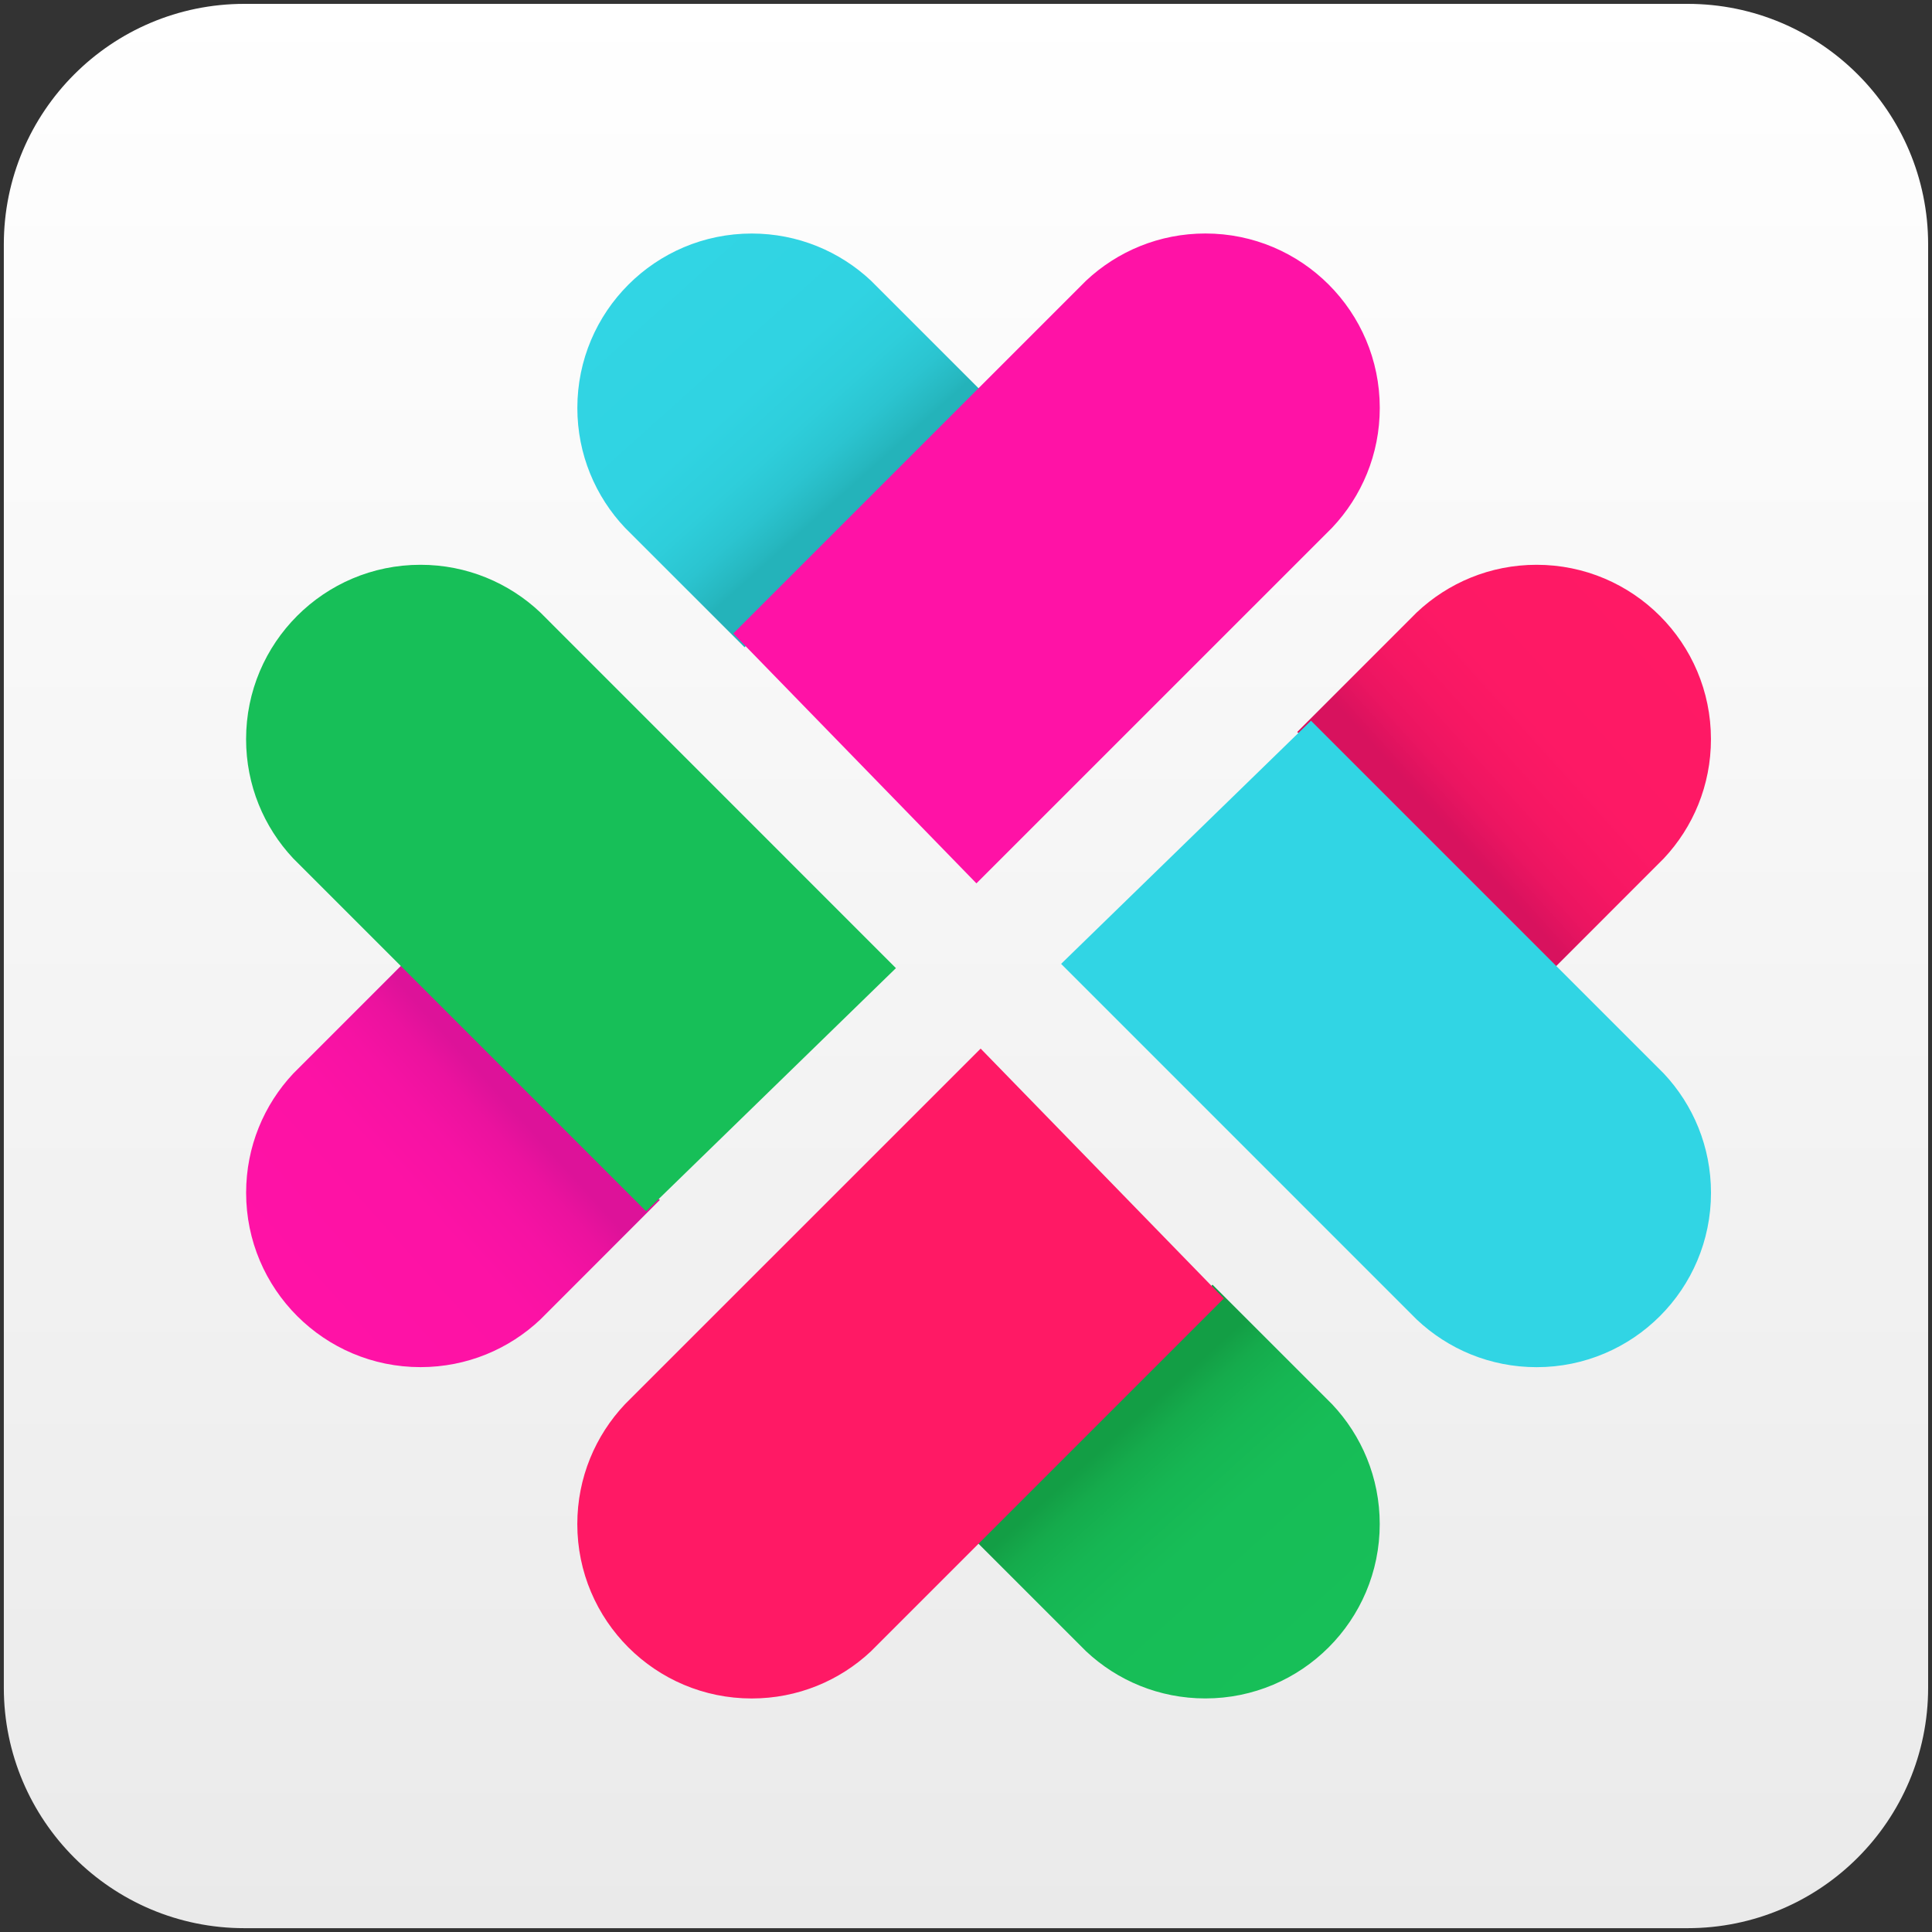 <?xml version="1.0" encoding="utf-8"?>
<!DOCTYPE svg PUBLIC "-//W3C//DTD SVG 1.1//EN" "http://www.w3.org/Graphics/SVG/1.1/DTD/svg11.dtd">
<svg version="1.1" id="Icon" xmlns="http://www.w3.org/2000/svg" xmlns:xlink="http://www.w3.org/1999/xlink" x="0px" y="0px" width="48px" height="48px" viewBox="176 176 48 48" enable-background="new 176 176 48 48" xml:space="preserve">
<rect x="176" y="176" width="48" height="48" fill="#333333" stroke="none"/>
<linearGradient id="SVGID_1_" gradientUnits="userSpaceOnUse" x1="341.762" y1="90.955" x2="341.762" y2="92.331" gradientTransform="matrix(34.722 0 0 34.722 -11666.799 -2982.078)">
	<stop  offset="0" style="stop-color:#FFFFFF"/>
	<stop  offset="1" style="stop-color:#EAEAEA"/>
</linearGradient>
<path fill="url(#SVGID_1_)" d="M223.904,217.929c0,3.3-2.677,5.976-5.976,5.976h-35.856c-3.301,0-5.977-2.677-5.977-5.976v-35.856
	c0-3.3,2.676-5.977,5.977-5.977h35.856c3.3,0,5.976,2.677,5.976,5.977V217.929z"/>
<linearGradient id="SVGID_2_" gradientUnits="userSpaceOnUse" x1="191.853" y1="182.847" x2="197.629" y2="189.261">
	<stop  offset="0" style="stop-color:#31D5E4"/>
	<stop  offset="0.462" style="stop-color:#30D3E2"/>
	<stop  offset="0.628" style="stop-color:#2ECEDB"/>
	<stop  offset="0.746" style="stop-color:#2BC4D0"/>
	<stop  offset="0.842" style="stop-color:#26B7BF"/>
	<stop  offset="0.863" style="stop-color:#24B3BA"/>
</linearGradient>
<path fill="url(#SVGID_2_)" d="M200.623,185.957l-2.985-2.985c-0.775-0.726-1.816-1.17-2.961-1.17c-2.393,0-4.333,1.94-4.333,4.333
	c0,1.153,0.45,2.201,1.185,2.978l2.969,2.968L200.623,185.957z"/>
<path fill="#FF12A6" d="M194.218,191.739l8.768-8.768c0.775-0.726,1.816-1.17,2.961-1.17c2.393,0,4.333,1.94,4.333,4.333
	c0,1.153-0.45,2.201-1.185,2.978l-8.836,8.835L194.218,191.739z"/>
<linearGradient id="SVGID_3_" gradientUnits="userSpaceOnUse" x1="288.46" y1="164.577" x2="294.235" y2="170.991" gradientTransform="matrix(-1 0 0 -1 497.231 381.731)">
	<stop  offset="0" style="stop-color:#17BF58"/>
	<stop  offset="0.485" style="stop-color:#17BD57"/>
	<stop  offset="0.659" style="stop-color:#16B653"/>
	<stop  offset="0.783" style="stop-color:#15AB4C"/>
	<stop  offset="0.863" style="stop-color:#139E45"/>
</linearGradient>
<path fill="url(#SVGID_3_)" d="M200,214.043l2.985,2.984c0.775,0.727,1.816,1.17,2.961,1.17c2.393,0,4.333-1.939,4.333-4.332
	c0-1.154-0.45-2.201-1.185-2.979l-2.969-2.968L200,214.043z"/>
<path fill="#FF1965" d="M206.405,208.26l-8.768,8.768c-0.775,0.727-1.816,1.17-2.961,1.17c-2.393,0-4.333-1.939-4.333-4.332
	c0-1.154,0.45-2.201,1.185-2.979l8.836-8.835L206.405,208.26z"/>
<linearGradient id="SVGID_4_" gradientUnits="userSpaceOnUse" x1="239.168" y1="232.141" x2="244.943" y2="238.555" gradientTransform="matrix(-4.371139e-08 1 -1 -4.371139e-08 449.606 -47.626)">
	<stop  offset="0" style="stop-color:#FF1965"/>
	<stop  offset="0.469" style="stop-color:#FD1965"/>
	<stop  offset="0.638" style="stop-color:#F61763"/>
	<stop  offset="0.757" style="stop-color:#EB1561"/>
	<stop  offset="0.854" style="stop-color:#DA125E"/>
	<stop  offset="0.863" style="stop-color:#D8125E"/>
</linearGradient>
<path fill="url(#SVGID_4_)" d="M214.354,200.312l2.984-2.986c0.727-0.775,1.17-1.816,1.17-2.961c0-2.393-1.939-4.333-4.332-4.333
	c-1.154,0-2.201,0.45-2.979,1.185l-2.968,2.969L214.354,200.312z"/>
<path fill="#31D5E4" d="M208.571,193.906l8.768,8.768c0.727,0.775,1.17,1.816,1.17,2.961c0,2.393-1.939,4.332-4.332,4.332
	c-1.154,0-2.201-0.449-2.979-1.184l-8.835-8.836L208.571,193.906z"/>
<linearGradient id="SVGID_5_" gradientUnits="userSpaceOnUse" x1="241.148" y1="115.285" x2="246.922" y2="121.698" gradientTransform="matrix(4.371139e-08 -1 1 4.371139e-08 67.874 449.606)">
	<stop  offset="0" style="stop-color:#FF12A6"/>
	<stop  offset="0.482" style="stop-color:#FD12A5"/>
	<stop  offset="0.655" style="stop-color:#F612A3"/>
	<stop  offset="0.779" style="stop-color:#EB129E"/>
	<stop  offset="0.863" style="stop-color:#DD1299"/>
</linearGradient>
<path fill="url(#SVGID_5_)" d="M186.269,199.688l-2.984,2.985c-0.727,0.775-1.17,1.816-1.17,2.961c0,2.393,1.939,4.332,4.332,4.332
	c1.154,0,2.201-0.449,2.979-1.184l2.967-2.969L186.269,199.688z"/>
<path fill="#17BF58" d="M192.052,206.094l-8.768-8.768c-0.727-0.775-1.17-1.816-1.17-2.961c0-2.393,1.939-4.333,4.332-4.333
	c1.154,0,2.201,0.45,2.979,1.185l8.834,8.836L192.052,206.094z"/>
</svg>
